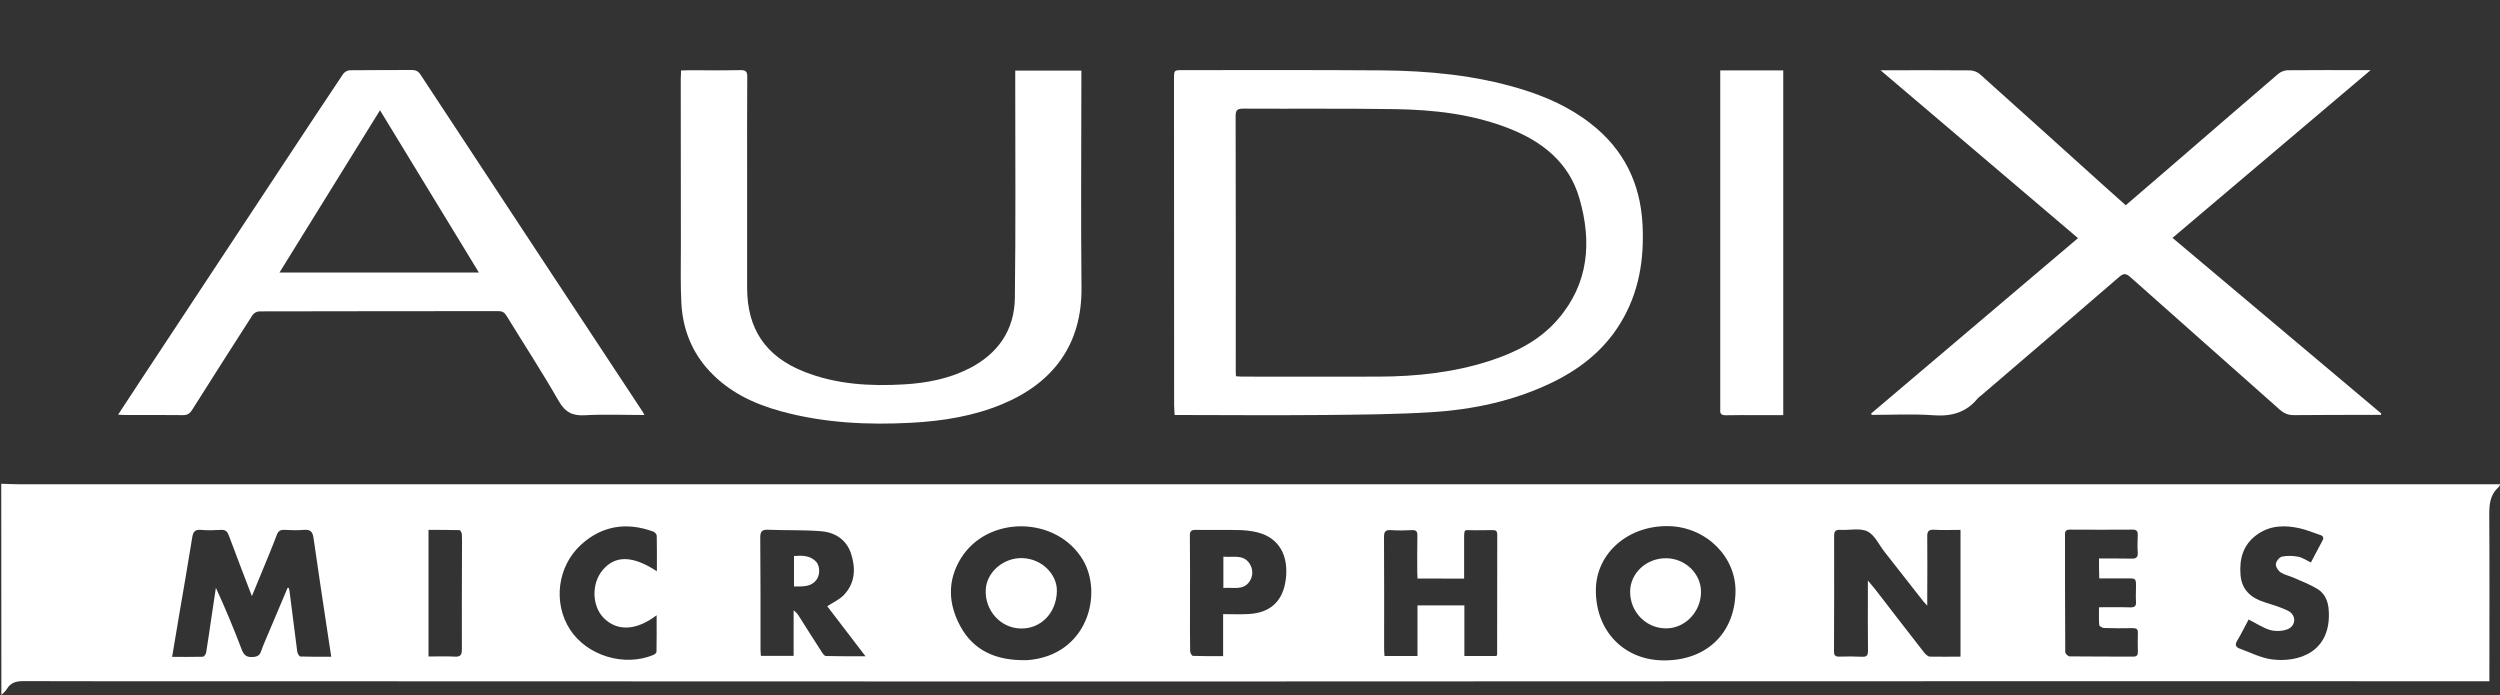 <?xml version="1.0" encoding="utf-8"?>
<!-- Generator: Adobe Illustrator 18.1.1, SVG Export Plug-In . SVG Version: 6.00 Build 0)  -->
<!DOCTYPE svg PUBLIC "-//W3C//DTD SVG 1.1//EN" "http://www.w3.org/Graphics/SVG/1.1/DTD/svg11.dtd">
<svg version="1.1" id="Layer_1" xmlns="http://www.w3.org/2000/svg" xmlns:xlink="http://www.w3.org/1999/xlink" x="0px" y="0px"
	 viewBox="0 0 2000 556" enable-background="new 0 0 2000 556" xml:space="preserve">
<rect x="0" y="0" width="2000" height="556" fill="#333333" stroke="none"/>
<path fill="#FFFFFF" d="M1,387c4.5,0.1,9,0.4,13.5,0.4c657.4,0,1314.9,0,1972.3,0c4.3,0,8.5,0,13.5,0c-0.9,1.4-1.2,2.2-1.7,2.6
	c-6.9,6.2-7.2,14.1-7.2,22.7c0.3,41.5,0.1,83,0.1,124.5c0,2.3,0,4.6,0,7.8c-3.6,0-6.9,0-10.1,0c-179.3,0-358.6-0.1-537.9,0
	c-188.5,0-377,0.2-565.4,0.2c-233,0-466-0.2-698.9-0.2c-53.5,0-107,0.1-160.5-0.1c-5.9,0-10.2,1.2-13.3,6.4c-1,1.8-2.9,3.1-4.3,4.7
	C1,499.7,1,443.3,1,387z M230.1,470.2c0.3,0.1,0.7,0.1,1,0.2c0.2,0.8,0.4,1.6,0.5,2.4c2.1,16.2,4.1,32.4,6.2,48.6
	c0.2,1.4,1.6,3.8,2.5,3.8c8.1,0.3,16.2,0.2,24.7,0.2c-1.1-7.5-2.2-14.2-3.2-21c-3.7-24.7-7.5-49.4-11-74.1c-0.7-5-2.6-6.8-7.6-6.4
	c-5.1,0.4-10.3,0.3-15.5,0c-3.3-0.2-5.1,0.8-6.3,4.1c-4,10.6-8.4,21-12.7,31.5c-2.3,5.5-4.6,11.1-7.2,17.4
	c-6.5-17-12.6-32.8-18.5-48.7c-1.2-3.1-2.7-4.5-6.2-4.3c-5.3,0.3-10.7,0.5-16,0c-4.7-0.4-6.3,1.4-7,5.9
	c-3.4,21.2-7.1,42.4-10.7,63.5c-1.8,10.4-3.5,20.9-5.4,32.2c8.6,0,16.5,0.1,24.5-0.1c1,0,2.5-2,2.7-3.2c1.5-9,2.7-18.1,4.1-27.2
	c1.2-8.3,2.5-16.5,3.7-24.8c7.5,16.3,14.3,32.6,20.5,49c1.8,4.8,3.9,6.8,9.3,6.4c3.6-0.3,5.4-1.5,6.4-4.7c0.8-2.5,1.9-5,2.9-7.4
	C218,498.9,224.1,484.5,230.1,470.2z M1568.4,525.3c0-34.2,0-67.4,0-101.4c-7.2,0-14.2,0.3-21.1-0.1c-4.6-0.3-5.6,1.5-5.5,5.7
	c0.2,15.5,0,31,0,46.5c0,2.4,0,4.8,0,8.5c-1.7-1.9-2.5-2.7-3.2-3.5c-10.4-13.2-20.7-26.5-31.1-39.7c-4.4-5.6-7.8-13.4-13.6-16.2
	c-6-2.9-14.3-0.8-21.6-1.2c-3.6-0.2-5,0.8-5,4.7c0.1,30.8,0,61.7-0.1,92.5c0,3.4,1.2,4.3,4.4,4.2c6-0.2,12-0.2,18,0.1
	c3.8,0.2,4.8-1.1,4.8-4.8c-0.2-14-0.1-28-0.1-42c0-4.3,0-8.5,0-14.2c2.5,3,4.1,4.8,5.6,6.7c13.1,17,26.2,34,39.4,50.9
	c1.1,1.4,3,3.2,4.5,3.3C1551.7,525.5,1559.9,525.3,1568.4,525.3z M1388.4,473.7c0.6-28.3-23.5-52.1-53.4-52.8
	c-32.2-0.7-57.7,21.3-58.3,50.3c-0.6,32.6,21.5,56.4,53.1,57.1C1364.4,529,1387.7,507.3,1388.4,473.7z M816.6,528.1
	c1.8,0,3.7,0.1,5.5,0c48.1-3.8,60.4-53.2,44.2-80.2c-21-35.2-76.1-36-97.6-1.2c-11.1,18-10.1,36.7-0.2,54.7
	C778.8,520.1,795.9,527.6,816.6,528.1z M1134,462.8c-0.1-2.1-0.2-3.9-0.2-5.6c0-9.5-0.1-19,0.1-28.5c0.1-3.4-0.7-4.8-4.5-4.6
	c-5.5,0.3-11,0.4-16.5,0c-4.4-0.3-5.7,1-5.7,5.5c0.2,29.8,0.1,59.7,0.1,89.5c0,1.9,0.2,3.8,0.3,5.7c9,0,17.4,0,26.4,0
	c0-13.8,0-27.2,0-40.5c12.7,0,24.8,0,37.5,0c0,13.8,0,27.2,0,40.5c9.1,0,17.5,0,25.7,0c0.3-0.7,0.5-1,0.5-1.3c0-32,0-64,0.1-96
	c0-2.7-1.2-3.5-3.6-3.4c-5,0.1-10,0-15,0.1c-8.1,0.1-7.9-2-7.9,8.1c0,10.1,0,20.2,0,30.6C1158.6,462.8,1146.5,462.8,1134,462.8z
	 M661.8,485c4.9-3.2,9.9-5.4,13.3-9c9.1-9.6,9.6-21.3,5.7-33.2c-3.7-11.1-12.7-16.9-23.8-17.8c-14.1-1.2-28.3-0.6-42.4-1.2
	c-5.2-0.2-6.4,1.4-6.4,6.4c0.3,29.6,0.2,59.3,0.2,89c0,1.8,0.2,3.6,0.3,5.5c8.8,0,17.2,0,26.2,0c0-12.3,0-24.4,0-36.4
	c2.1,1.5,3.4,3.2,4.5,5c5.9,9.3,11.7,18.6,17.7,27.8c0.9,1.5,2.4,3.7,3.6,3.7c10.2,0.3,20.4,0.2,31.7,0.2
	C681.6,510.9,671.6,497.7,661.8,485z M978.5,491.3c7.4,0,14,0.3,20.7-0.1c17.3-1,27.2-10.5,29.4-27.5c2.3-17.6-4.1-31-18.4-36.5
	c-5.3-2-11.3-2.8-17.1-3.1c-12.1-0.4-24.3,0-36.5-0.2c-3.8-0.1-4.8,1.3-4.7,4.9c0.2,18.8,0.1,37.6,0.1,56.5
	c0,11.8-0.1,23.7,0.1,35.5c0,1.4,1.4,3.9,2.2,3.9c7.9,0.3,15.8,0.2,24.2,0.2C978.5,513.7,978.5,503.1,978.5,491.3z M1798.9,495.6
	c-2.9,5.4-5.8,11.4-9.2,17c-1.9,3.2-1.1,5.1,1.9,6.2c8.5,3.1,17,7.5,25.8,8.7c21.6,2.8,47.7-5.9,45.6-39.1c-0.4-7-2.9-13.4-8.8-17.1
	c-6-3.7-12.7-6.2-19.2-9.1c-3.5-1.5-7.4-2.3-10.5-4.3c-2-1.3-4-4.5-3.8-6.7c0.2-2.2,2.8-5.5,4.9-5.9c4.2-0.9,8.8-0.7,13.1,0.1
	c3.4,0.7,6.5,2.9,10,4.6c3.1-6,6.1-11.7,9.2-17.4c1.3-2.3,0.8-3.8-1.7-4.6c-5.4-1.8-10.6-4-16.1-5.3c-12.2-2.8-24.2-2.6-34.9,5.3
	c-10.7,7.9-13.8,19-12.8,31.7c0.9,12.2,8.3,18.6,19.3,22.1c6.3,2,12.8,3.9,18.7,6.8c6.8,3.4,6.6,12-0.4,14.8
	c-4.1,1.6-9.6,1.8-13.9,0.6C1810.1,502.2,1804.9,498.6,1798.9,495.6z M1679.2,446.8c9.1,0,17.5-0.1,26,0.1c3.6,0.1,5.2-0.9,5-4.8
	c-0.3-4.6-0.2-9.3,0-14c0.1-3.2-0.9-4.5-4.3-4.4c-16.6,0.1-33.3,0.1-49.9,0c-2.6,0-4,0.7-4,3.6c0,31.5,0,62.9,0.2,94.4
	c0,1.2,2.2,3.3,3.4,3.4c17,0.2,34,0.1,50.9,0.2c2.8,0,3.8-1,3.8-3.8c-0.1-5-0.2-10,0-15c0.1-3.1-1-4-4-4c-7.7,0.2-15.3,0.1-23-0.1
	c-1.4,0-3.8-1.4-3.9-2.4c-0.4-4.5-0.2-9.1-0.2-14.2c8.7,0,16.7-0.2,24.7,0.1c3.6,0.1,5.2-0.7,4.9-4.7c-0.3-3.8,0-7.7,0-11.5
	c0-7,0-7-7-7c-7.4,0-14.8,0-22.4,0C1679.2,457.1,1679.2,452.4,1679.2,446.8z M525.5,457c0-9.7,0.1-19-0.1-28.3c0-1.2-1.5-3-2.7-3.4
	c-21.2-7.8-40.9-4.9-57.7,10.3c-19.2,17.4-22.7,46.8-9,68c13.6,21,43.5,30.1,66.8,20.3c1-0.4,2.4-1.6,2.4-2.5
	c0.2-9.5,0.1-19.1,0.1-29.2c-16.4,12.5-31.8,13-42.5,2c-9.3-9.6-9.7-27.4-0.7-38.1C492.1,444.1,506.1,444.3,525.5,457z M342.8,525.2
	c7.4,0,14.2-0.3,20.9,0.1c4.7,0.3,5.8-1.4,5.8-5.9c-0.1-26.7,0-53.3,0.1-80c0-4,0.1-8-0.1-12c-0.1-1.2-1.2-3.3-1.9-3.3
	c-8.2-0.2-16.5-0.2-24.8-0.2C342.8,457.9,342.8,491.1,342.8,525.2z"/>
<path fill="#FFFFFF" d="M939.7,332c-0.1-3-0.4-5.5-0.4-8c0-87,0-173.9-0.1-260.9c0-7,0-7,7-7c53,0,106-0.2,158.9,0.2
	c37.6,0.3,74.8,3.8,111,14.7c20.5,6.2,39.9,14.8,56.9,28.2c26,20.4,39.2,47.3,41,80c1.5,28-2.7,54.8-17.6,79.2
	c-13.6,22.4-33.4,37.6-56.8,48.6c-29.6,13.9-61.2,20.6-93.6,22.7c-28.7,1.8-57.6,2-86.4,2.3c-38.5,0.3-77,0.1-115.4,0
	C943.1,332,941.7,332,939.7,332z M988.8,301c1.9,0.1,3.5,0.3,5.1,0.3c36.3,0,72.6,0.1,109,0c29.9-0.1,59.5-3.2,88.2-12.4
	c20.9-6.7,40.3-16.3,54.9-33.1c25.1-28.8,27.6-62.3,17.5-97.2c-8.3-28.6-29.6-45.4-56.4-55.9c-29.3-11.5-60.1-14.9-91.1-15.4
	c-40.5-0.6-81-0.2-121.4-0.4c-4.7,0-6.1,1.1-6.1,6c0.2,67.8,0.1,135.6,0.1,203.4C988.5,297.7,988.7,299.2,988.8,301z"/>
<path fill="#FFFFFF" d="M1496.8,330.9c55-46.7,110-93.3,165.6-140.4c-52.6-44.7-104.8-89.1-158-134.3c3,0,4.7,0,6.4,0
	c21.7,0,43.3-0.1,65,0.1c2.8,0,6.3,1.3,8.3,3.2c33.4,29.9,66.6,59.9,99.9,89.9c5.4,4.9,10.9,9.7,16.6,14.8
	c12.4-10.7,24.5-21.1,36.6-31.5c28.5-24.6,56.9-49.2,85.5-73.7c1.9-1.6,4.9-2.7,7.4-2.8c20-0.2,40-0.1,60-0.1c1.6,0,3.2,0,6.4,0
	c-53.5,45.3-105.9,89.6-158.5,134.2c56,47.1,111.5,93.8,167,140.5c-0.1,0.4-0.1,0.7-0.2,1.1c-1.3,0-2.6,0-3.9,0
	c-21.8,0-43.7,0-65.5,0.2c-4.6,0.1-8.1-1.3-11.6-4.4c-39.8-35.4-79.8-70.6-119.5-106c-3.5-3.1-5.4-3.2-8.9-0.2
	c-36.5,31.6-73.2,62.9-109.8,94.3c-1.1,1-2.5,1.8-3.4,2.9c-9.3,11.4-21.2,14.6-35.7,13.5c-16.2-1.2-32.6-0.3-48.9-0.3
	C1497.2,331.6,1497,331.2,1496.8,330.9z"/>
<path fill="#FFFFFF" d="M515.5,332c-16.2,0-31.8-0.7-47.4,0.2c-10.1,0.6-16-2.4-21.2-11.5c-13.2-23.1-27.8-45.4-41.7-68.1
	c-1.6-2.6-3.3-3.7-6.3-3.7c-63.8,0.1-127.7,0-191.5,0.2c-1.9,0-4.4,1.4-5.4,3c-16.2,25.2-32.3,50.5-48.3,75.8
	c-1.9,3-3.9,4.3-7.5,4.2c-15.3-0.2-30.7-0.1-46-0.1c-1.6,0-3.2-0.1-5.7-0.3c6.6-10,12.7-19.4,18.9-28.8
	c37.9-57.4,75.7-114.8,113.6-172.1c15.8-23.9,31.5-47.8,47.5-71.6c1-1.6,3.6-3,5.4-3c16.5-0.2,33-0.1,49.5-0.2c3.4,0,5.4,1.1,7.2,4
	c31.2,47.5,62.5,94.8,93.7,142.3c28,42.4,55.9,84.8,83.9,127.2C514.6,330.1,514.9,330.8,515.5,332z M383.1,218
	c-26.5-43.4-52.5-86.1-79.1-129.8c-27.1,43.8-53.6,86.5-80.4,129.8C277.3,218,329.6,218,383.1,218z"/>
<path fill="#FFFFFF" d="M544.8,56.4c2.1-0.1,3.8-0.2,5.4-0.2c14,0,28,0.2,42-0.1c4.4-0.1,5.7,1.1,5.6,5.5
	c-0.2,26.8-0.1,53.7-0.1,80.5c0,29.3,0,58.7,0,88c0,33.1,14.8,55.1,45.7,67.3c25.8,10.2,52.8,11.7,80.1,10.1
	c18.1-1.1,35.7-4.5,52-12.8c23-11.8,36.1-30.7,36.4-56.5c0.7-56.1,0.3-112.3,0.3-168.5c0-4.3,0-8.6,0-13.2c17.8,0,35,0,52.9,0
	c0,2.1,0,4,0,6c0,55.8-0.5,111.6,0.1,167.5c0.5,45.3-22.4,76.1-62.9,93.1c-23.3,9.8-47.9,13.7-73,15.1c-35.3,1.9-70.3,0.2-104.6-9.2
	c-21.5-5.9-41.2-15.2-56.8-31.8c-14.4-15.3-21.7-33.9-22.8-54.6c-0.8-15-0.4-30-0.4-45c-0.1-45.2,0-90.3-0.1-135.5
	C544.8,60.3,544.8,58.5,544.8,56.4z"/>
<path fill="#FFFFFF" d="M1376.2,56.3c17.3,0,33.6,0,50.4,0c0,91.8,0,183.5,0,275.8c-6.9,0-13.6,0-20.4,0c-8.5,0-17-0.1-25.5,0.1
	c-3.5,0.1-4.9-1.2-4.5-4.6c0.1-0.8,0-1.7,0-2.5c0-87.3,0-174.6,0-261.9C1376.2,61,1376.2,58.8,1376.2,56.3z"/>
<path fill="#FFFFFF" d="M1332.8,446.6c15.4,0,28.2,12.4,28,27.2c-0.1,15.7-12.8,28.9-27.9,28.9c-16.1,0-28.9-13.1-28.8-29.5
	C1304.2,458.5,1317.1,446.5,1332.8,446.6z"/>
<path fill="#FFFFFF" d="M845.5,473.2c-0.5,17.4-12.9,30-29.1,29.6c-16-0.4-28.6-14.4-27.8-31c0.6-14.1,14.3-25.9,29.5-25.3
	C833.3,447,845.9,459.3,845.5,473.2z"/>
<path fill="#FFFFFF" d="M635.2,469.2c0-8.5,0-16.2,0-24.4c6.7-0.5,13-0.5,17.8,4.7c2.9,3.2,3.1,9.9,0.6,13.7
	C649.2,469.8,642.3,469.1,635.2,469.2z"/>
<path fill="#FFFFFF" d="M978.7,470.4c0-8.8,0-16.7,0-25.1c7.6,0.9,15.8-2.2,20.9,5.5c3,4.5,3,10.3-0.2,14.7
	C994.3,472.6,986.2,469.6,978.7,470.4z"/>
</svg>
